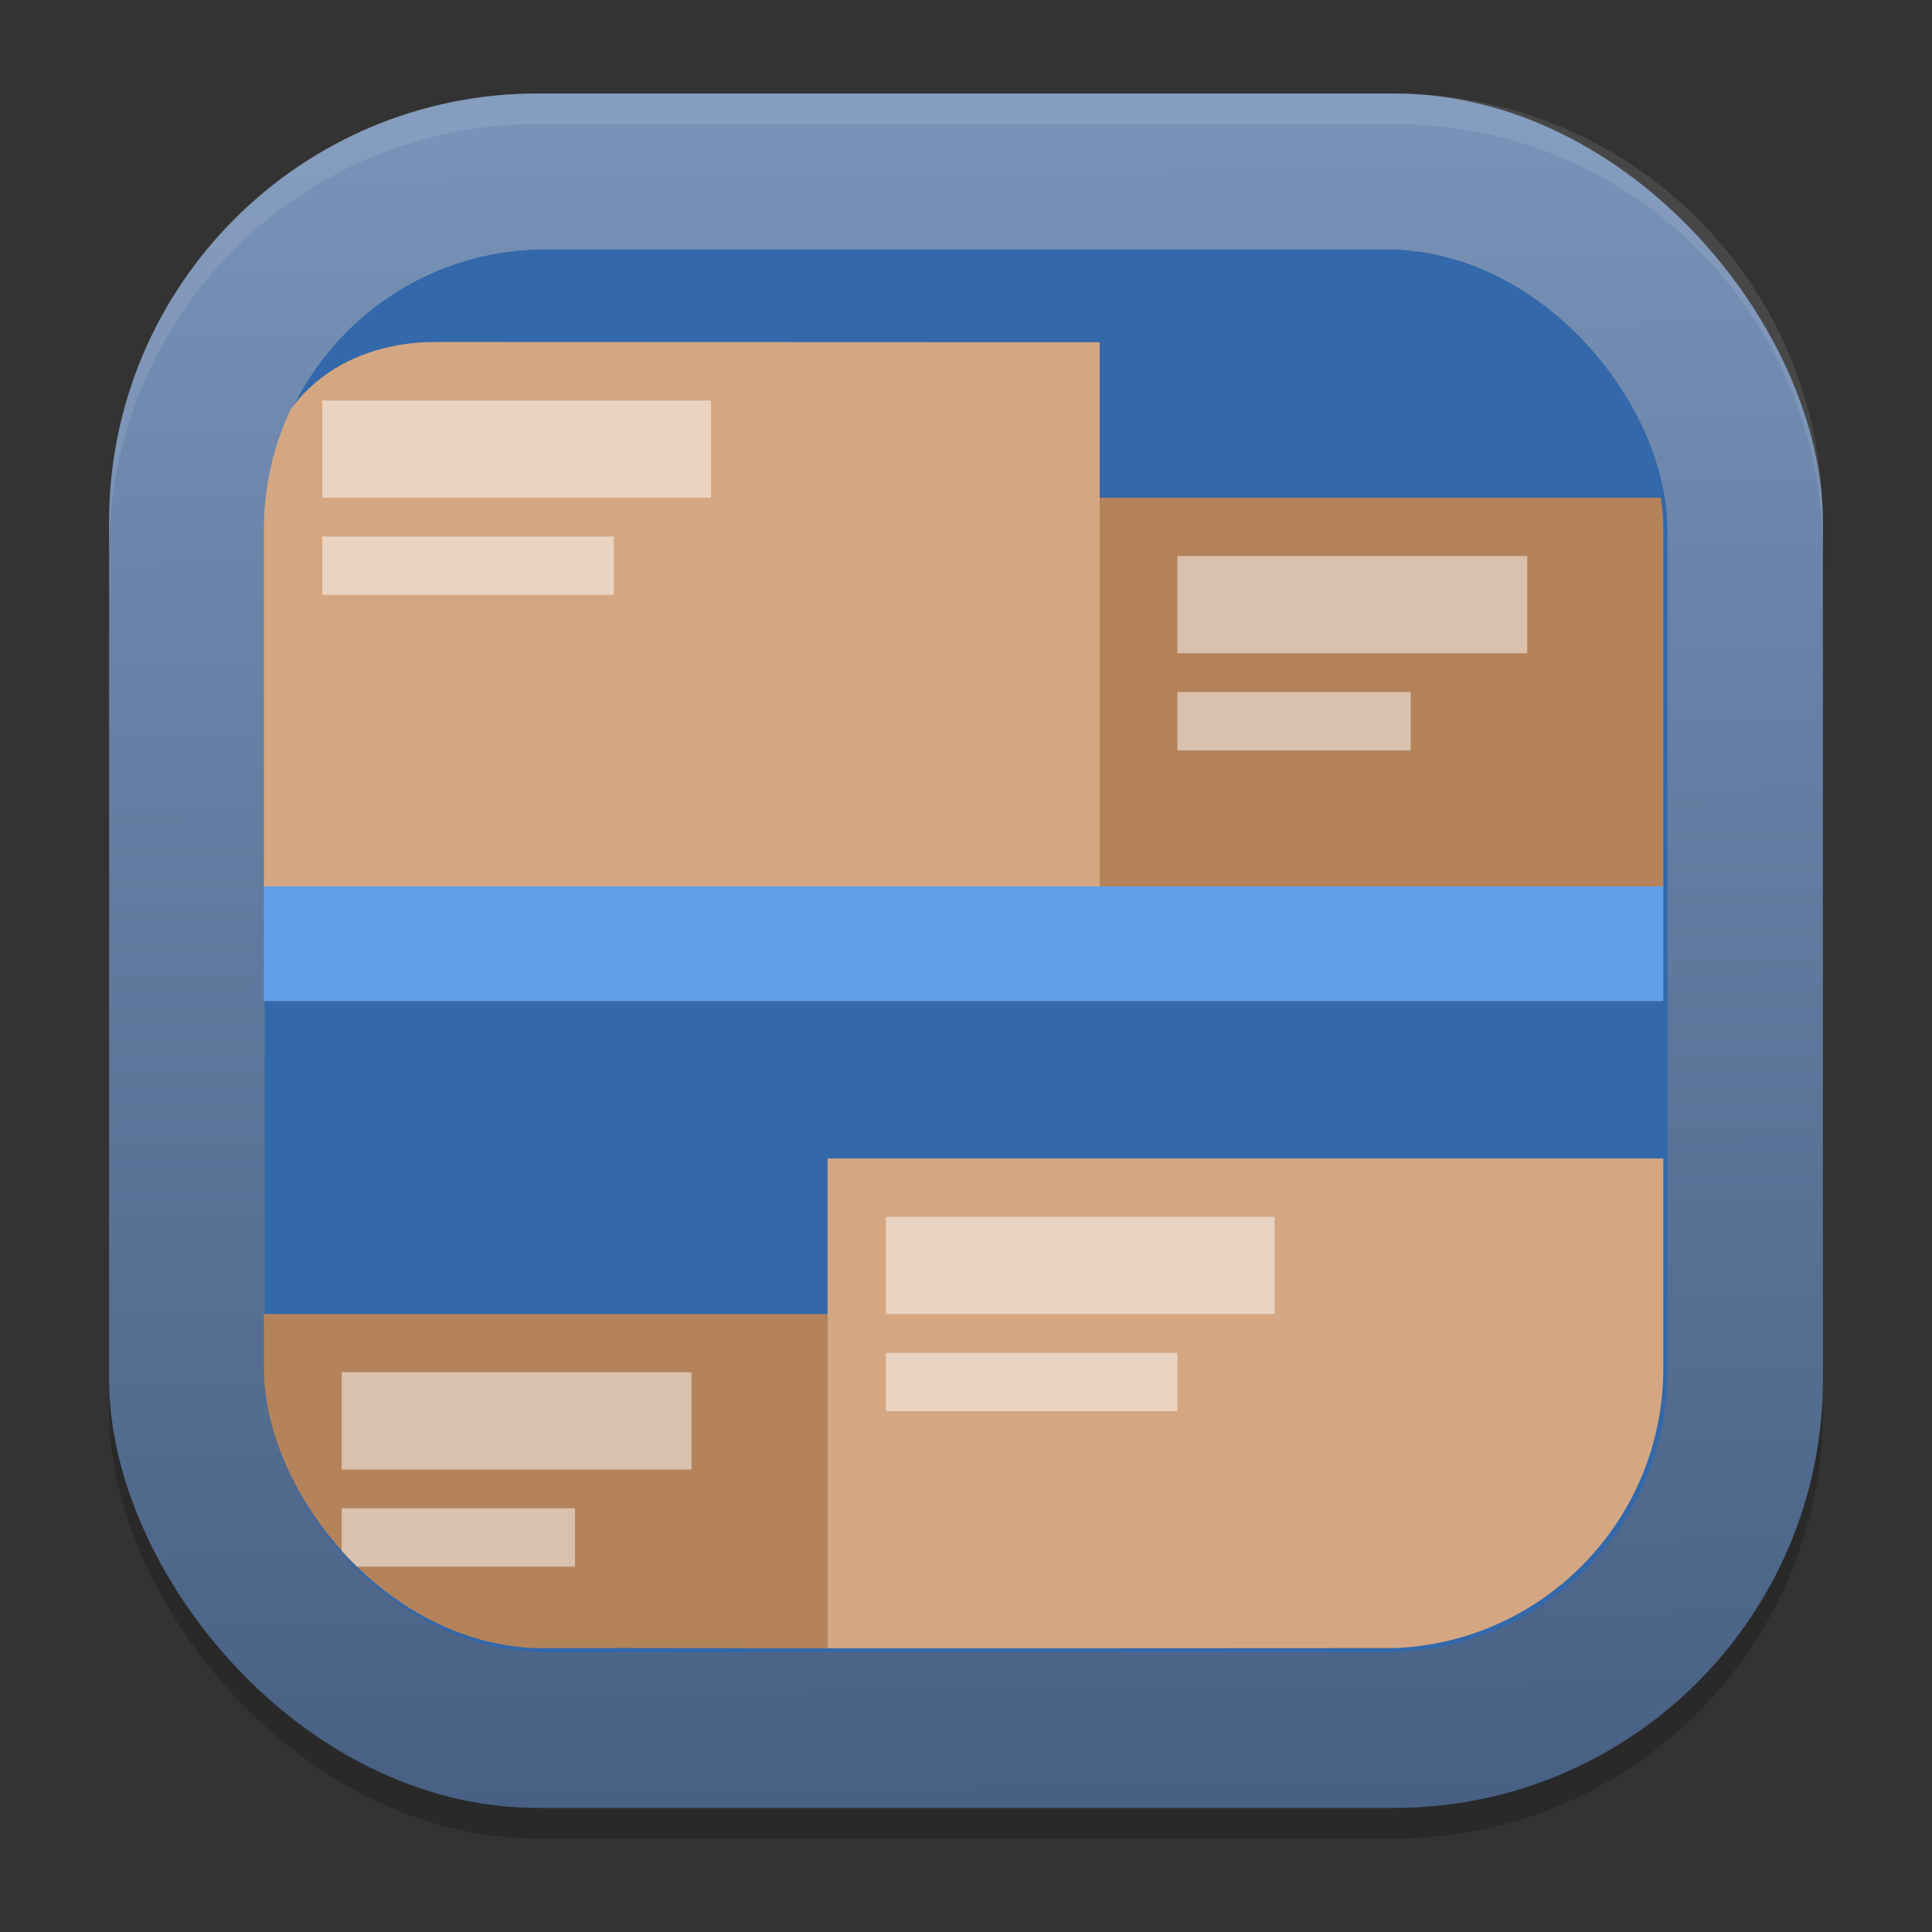 <?xml version="1.0" encoding="UTF-8" standalone="no"?>
<svg
   width="62"
   height="62"
   version="1.1"
   id="svg29"
   sodipodi:docname="io.github.flattool.Warehouse.svg"
   inkscape:version="1.4.1 (unknown)"
   xmlns:inkscape="http://www.inkscape.org/namespaces/inkscape"
   xmlns:sodipodi="http://sodipodi.sourceforge.net/DTD/sodipodi-0.dtd"
   xmlns:xlink="http://www.w3.org/1999/xlink"
   xmlns="http://www.w3.org/2000/svg"
   xmlns:svg="http://www.w3.org/2000/svg">
  <rect width="100%" height="100%" fill="#333333" stroke="none"/>
  <defs
     id="defs29">
    <linearGradient
       id="linearGradient29"
       inkscape:collect="always">
      <stop
         style="stop-color:#476083;stop-opacity:1;"
         offset="0"
         id="stop29" />
      <stop
         style="stop-color:#7892b8;stop-opacity:1;"
         offset="1"
         id="stop30" />
    </linearGradient>
    <linearGradient
       inkscape:collect="always"
       xlink:href="#linearGradient29"
       id="linearGradient30"
       x1="30.783"
       y1="60"
       x2="30.194"
       y2="5"
       gradientUnits="userSpaceOnUse"
       gradientTransform="matrix(0.982,0,0,0.982,-0.429,-0.93)" />
    <clipPath
       clipPathUnits="userSpaceOnUse"
       id="clipPath21">
      <rect
         width="11.906"
         height="11.906"
         x="2.513"
         y="2.514"
         fill="#8e74dc"
         rx="2.381"
         ry="2.381"
         style="fill:#3368aa;fill-opacity:1;stroke-width:0.238"
         id="rect21" />
    </clipPath>
    <clipPath
       clipPathUnits="userSpaceOnUse"
       id="clipPath20">
      <rect
         width="11.906"
         height="11.906"
         x="2.513"
         y="2.514"
         fill="#8e74dc"
         rx="2.381"
         ry="2.381"
         style="fill:#3368aa;fill-opacity:1;stroke-width:0.238"
         id="rect20" />
    </clipPath>
    <clipPath
       clipPathUnits="userSpaceOnUse"
       id="clipPath19">
      <rect
         width="11.906"
         height="11.906"
         x="2.513"
         y="2.514"
         fill="#8e74dc"
         rx="2.381"
         ry="2.381"
         style="fill:#3368aa;fill-opacity:1;stroke-width:0.238"
         id="rect19" />
    </clipPath>
    <clipPath
       clipPathUnits="userSpaceOnUse"
       id="clipPath18">
      <rect
         width="11.906"
         height="11.906"
         x="2.513"
         y="2.514"
         fill="#8e74dc"
         rx="2.381"
         ry="2.381"
         style="fill:#3368aa;fill-opacity:1;stroke-width:0.238"
         id="rect18" />
    </clipPath>
    <clipPath
       clipPathUnits="userSpaceOnUse"
       id="clipPath17">
      <rect
         width="11.906"
         height="11.906"
         x="2.513"
         y="2.514"
         fill="#8e74dc"
         rx="2.381"
         ry="2.381"
         style="fill:#3368aa;fill-opacity:1;stroke-width:0.238"
         id="rect17" />
    </clipPath>
    <clipPath
       clipPathUnits="userSpaceOnUse"
       id="clipPath16">
      <rect
         width="11.906"
         height="11.906"
         x="2.513"
         y="2.514"
         fill="#8e74dc"
         rx="2.381"
         ry="2.381"
         style="fill:#3368aa;fill-opacity:1;stroke-width:0.238"
         id="rect16" />
    </clipPath>
    <clipPath
       clipPathUnits="userSpaceOnUse"
       id="clipPath15">
      <rect
         width="11.906"
         height="11.906"
         x="2.513"
         y="2.514"
         fill="#8e74dc"
         rx="2.381"
         ry="2.381"
         style="fill:#3368aa;fill-opacity:1;stroke-width:0.238"
         id="rect15" />
    </clipPath>
    <clipPath
       clipPathUnits="userSpaceOnUse"
       id="clipPath14">
      <rect
         width="11.906"
         height="11.906"
         x="2.513"
         y="2.514"
         fill="#8e74dc"
         rx="2.381"
         ry="2.381"
         style="fill:#3368aa;fill-opacity:1;stroke-width:0.238"
         id="rect14" />
    </clipPath>
    <clipPath
       clipPathUnits="userSpaceOnUse"
       id="clipPath13">
      <rect
         width="11.906"
         height="11.906"
         x="2.513"
         y="2.514"
         fill="#8e74dc"
         rx="2.381"
         ry="2.381"
         style="fill:#3368aa;fill-opacity:1;stroke-width:0.238"
         id="rect13" />
    </clipPath>
    <clipPath
       id="a"
       clipPathUnits="userSpaceOnUse">
      <rect
         width="80"
         height="80"
         x="24"
         y="16"
         fill="#8e74dc"
         rx="16"
         ry="16"
         style="fill:#3368aa;fill-opacity:1;stroke-width:1.6"
         id="rect1-2" />
    </clipPath>
  </defs>
  <sodipodi:namedview
     id="namedview29"
     pagecolor="#ffffff"
     bordercolor="#000000"
     borderopacity="0.25"
     inkscape:showpageshadow="2"
     inkscape:pageopacity="0.0"
     inkscape:pagecheckerboard="0"
     inkscape:deskcolor="#d1d1d1"
     inkscape:zoom="5"
     inkscape:cx="17.7"
     inkscape:cy="24.4"
     inkscape:window-width="1920"
     inkscape:window-height="996"
     inkscape:window-x="0"
     inkscape:window-y="0"
     inkscape:window-maximized="1"
     inkscape:current-layer="svg29"
     showgrid="true">
    <inkscape:grid
       id="grid1"
       units="px"
       originx="0"
       originy="0"
       spacingx="1"
       spacingy="1"
       empcolor="#0099e5"
       empopacity="0.302"
       color="#0099e5"
       opacity="0.149"
       empspacing="5"
       enabled="true"
       visible="true" />
  </sodipodi:namedview>
  <rect
     style="opacity:0.2;stroke-width:0.982"
     width="55"
     height="55.018"
     x="3.5"
     y="3.982"
     ry="13.754"
     id="rect1" />
  <rect
     style="fill:url(#linearGradient30);stroke-width:0.982"
     width="55"
     height="55.018"
     x="3.5"
     y="3"
     ry="13.754"
     id="rect2" />
  <path
     style="opacity:0.1;fill:#ffffff;stroke-width:0.982"
     d="M 17.25,3 C 9.632,3 3.5,9.134 3.5,16.754 v 0.982 c 0,-7.62 6.133,-13.754 13.75,-13.754 h 27.5 c 7.617,0 13.75,6.134 13.75,13.754 V 16.754 C 58.5,9.134 52.367,3 44.75,3 Z"
     id="path28" />
  <rect
     width="45"
     height="45"
     x="8.5"
     y="8.009"
     fill="#8e74dc"
     rx="9.001"
     ry="9.001"
     style="fill:#356cb0;fill-opacity:1;stroke-width:0.9"
     id="rect3" />
  <g
     transform="matrix(3.402,0,0,3.402,2.201,1.709)"
     id="g12">
    <rect
       width="13.229"
       height="13.229"
       x="1.852"
       y="1.852"
       fill="#8e74dc"
       rx="2.646"
       ry="2.646"
       style="fill:#3368aa;fill-opacity:1;stroke-width:0.265"
       id="rect3-9" />
    <g
       clip-path="url(#a)"
       style="fill:none"
       transform="matrix(0.165,0,0,0.165,-2.117,-0.794)"
       id="g11">
      <path
         fill="#62a0ea"
         d="m 24,52 h 80 v 7 H 24 Z"
         style="stroke-width:1.054"
         id="path3" />
      <path
         fill="#b5835a"
         d="M 71.778,30.222 H 104 V 52.444 H 71.778 Z"
         id="path4" />
      <path
         fill="#ffffff"
         d="m 76.222,33.556 h 20 v 5.555 h -20 z m 0,7.777 h 13.334 v 3.334 H 76.222 Z"
         opacity="0.5"
         id="path5" />
      <path
         fill="#d4a782"
         d="m 24,30.208 c 0.002,-5.541 4.446,-8.889 9.779,-8.889 L 71.778,21.333 V 52.444 H 24 Z"
         id="path6"
         sodipodi:nodetypes="cccccc" />
      <path
         fill="#ffffff"
         d="m 27.333,24.667 h 22.223 v 5.555 H 27.333 Z m 0,7.777 H 44 v 3.334 H 27.333 Z"
         opacity="0.5"
         id="path7" />
      <path
         fill="#b5835a"
         d="m 24,76.889 h 32.222 v 19.114 0 c 0,0 -10.313,-0.032 -17.109,-0.016 C 30.562,96.007 24.002,87.187 24,81.409 Z"
         id="path8"
         sodipodi:nodetypes="ccccscc" />
      <path
         fill="#ffffff"
         d="m 28.444,80.222 h 20 v 5.556 h -20 z m 0,7.778 h 13.334 v 3.333 H 28.444 Z"
         opacity="0.5"
         id="path9" />
      <path
         fill="#d4a782"
         d="M 104,68 H 56.222 v 28.003 l 32.669,-0.016 C 97.802,96.003 104.003,88.253 104,79.987 Z"
         id="path10"
         sodipodi:nodetypes="cccccc" />
      <path
         fill="#ffffff"
         d="m 59.556,71.333 h 22.222 v 5.556 H 59.556 Z m 0,7.778 h 16.666 v 3.333 H 59.556 Z"
         opacity="0.5"
         id="path11" />
    </g>
  </g>
</svg>
